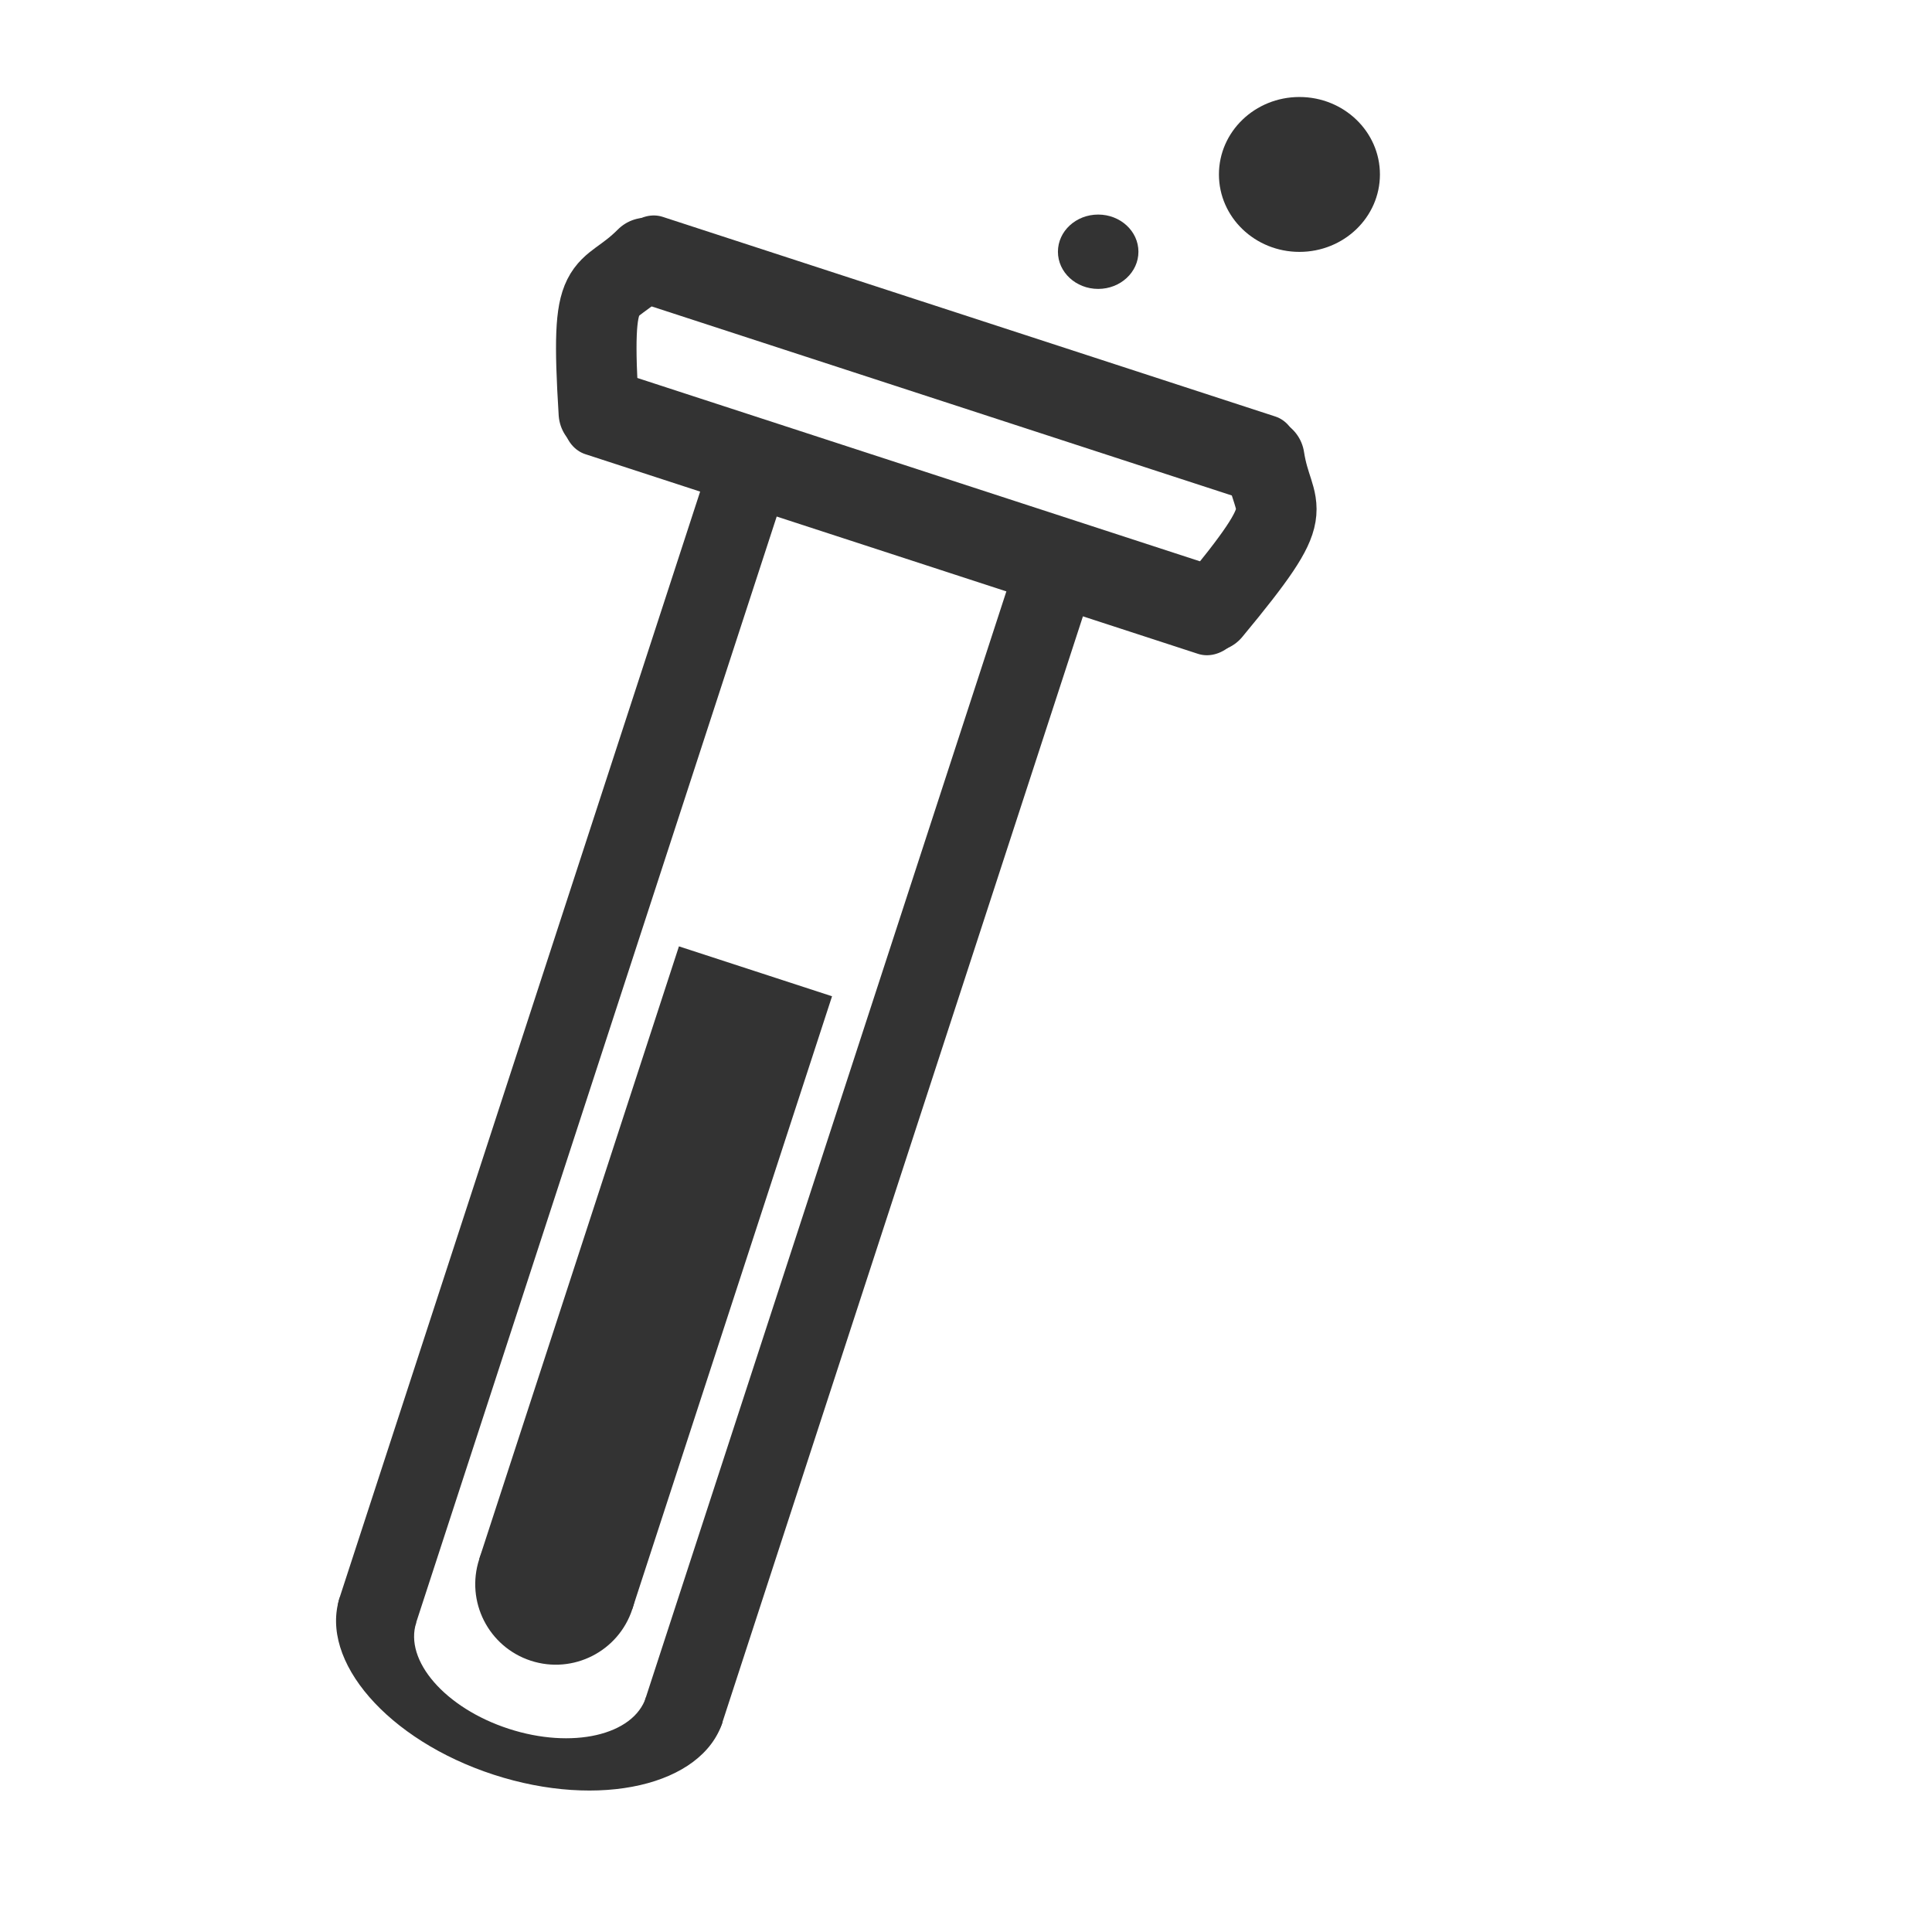 <?xml version="1.0" encoding="UTF-8" standalone="no"?>
<!DOCTYPE svg PUBLIC "-//W3C//DTD SVG 1.1//EN" "http://www.w3.org/Graphics/SVG/1.1/DTD/svg11.dtd">
<svg width="100%" height="100%" viewBox="0 0 24 24" version="1.1" xmlns="http://www.w3.org/2000/svg" xmlns:xlink="http://www.w3.org/1999/xlink" xml:space="preserve" xmlns:serif="http://www.serif.com/" style="fill-rule:evenodd;clip-rule:evenodd;stroke-linecap:round;stroke-linejoin:round;stroke-miterlimit:1.5;">
    <g transform="matrix(0.761,0.248,-0.31,0.951,4.116,-0.173)">
        <path d="M6,2L16,2" style="fill:none;stroke:rgb(51,51,51);stroke-width:1.1px;"/>
    </g>
    <g transform="matrix(0.761,0.248,-0.31,0.951,3.496,1.729)">
        <path d="M6,2L16,2" style="fill:none;stroke:rgb(51,51,51);stroke-width:1.1px;"/>
    </g>
    <g transform="matrix(0.951,0.31,-0.31,0.951,1.073,-1.164)">
        <path d="M10,4.013L10,19" style="fill:none;stroke:rgb(51,51,51);stroke-width:1px;"/>
    </g>
    <g transform="matrix(0.951,0.31,-0.31,0.951,1.073,-1.164)">
        <path d="M14,4.013L14,19" style="fill:none;stroke:rgb(51,51,51);stroke-width:1px;"/>
    </g>
    <g transform="matrix(1.189,0.387,-0.31,0.951,0.753,-1.795)">
        <path d="M8,19.5L8.8,19.5C8.8,19.997 9.337,20.4 10,20.4C10.663,20.4 11.2,19.997 11.2,19.5L12,19.5C12,20.328 11.105,21 10,21C8.895,21 8,20.328 8,19.5Z" style="fill:rgb(51,51,51);"/>
    </g>
    <g transform="matrix(0.313,-0.95,0.95,0.313,2.855,9.179)">
        <path d="M5.28,3.086C6.947,2.419 6.626,2.71 7.292,3.044" style="fill:none;stroke:rgb(51,51,51);stroke-width:1px;"/>
    </g>
    <g transform="matrix(0.307,-0.952,-0.952,-0.307,16.364,13.567)">
        <path d="M5.28,3.086C6.947,2.419 6.626,2.71 7.292,3.044" style="fill:none;stroke:rgb(51,51,51);stroke-width:1px;"/>
    </g>
    <g transform="matrix(1.902,0.62,-0.62,1.902,-4.119,-20.736)">
        <circle cx="11.5" cy="17.5" r="0.5" style="fill:rgb(51,51,51);"/>
    </g>
    <g transform="matrix(0.951,0.31,-0.31,0.951,1.073,-1.164)">
        <rect x="11" y="10" width="2" height="8" style="fill:rgb(51,51,51);"/>
    </g>
    <g transform="matrix(0.5,0,0,0.48,4.142,1.127)">
        <ellipse cx="19" cy="4.167" rx="1" ry="0.962" style="fill:rgb(51,51,51);"/>
    </g>
    <g transform="matrix(1,0,0,1,-2.858,-2)">
        <ellipse cx="19" cy="4.167" rx="1" ry="0.962" style="fill:rgb(51,51,51);"/>
    </g>
</svg>
